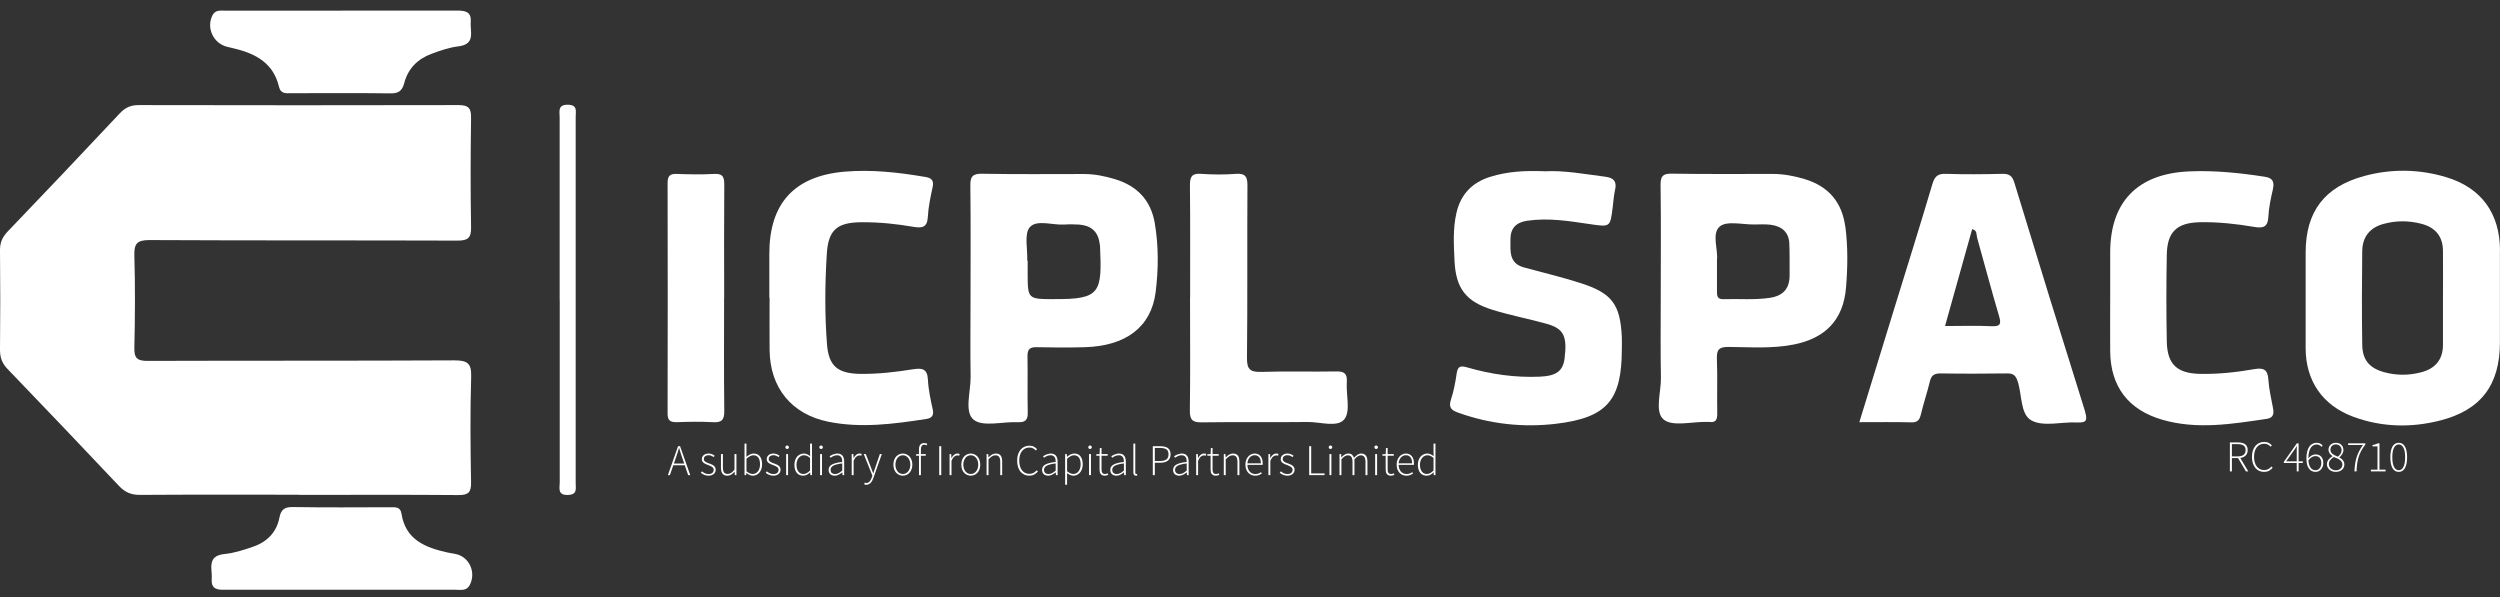 <svg width="201" height="48" viewBox="0 0 201 48" fill="none" xmlns="http://www.w3.org/2000/svg">
<rect x="0" y="0" width="201" height="48" fill="#333333" stroke="none"/>
<g clip-path="url(#clip0_3216_133)">
<path d="M24.037 39.775C19.77 39.775 15.503 39.76 11.236 39.789C10.519 39.789 10.034 39.564 9.563 39.065C6.593 35.913 3.601 32.783 0.601 29.661C0.174 29.219 0 28.756 0 28.14C0.029 25.459 0.029 22.779 0 20.098C0 19.475 0.203 19.048 0.63 18.599C3.651 15.455 6.658 12.281 9.642 9.101C10.07 8.652 10.512 8.449 11.142 8.449C19.712 8.464 28.283 8.471 36.86 8.449C37.686 8.449 37.889 8.71 37.874 9.492C37.831 12.419 37.824 15.353 37.874 18.28C37.889 19.149 37.606 19.345 36.773 19.345C28.522 19.316 20.277 19.345 12.026 19.301C11.026 19.301 10.773 19.577 10.802 20.547C10.874 23.011 10.86 25.481 10.802 27.944C10.78 28.792 11.026 29.024 11.881 29.016C20.096 28.987 28.305 29.016 36.52 28.973C37.599 28.973 37.918 29.212 37.882 30.32C37.795 33.139 37.824 35.964 37.874 38.789C37.889 39.608 37.635 39.811 36.839 39.803C32.572 39.767 28.305 39.789 24.037 39.789V39.775Z" fill="white"/>
<path d="M124.135 13.774C125.744 13.68 127.403 13.998 129.069 14.209C129.735 14.296 130.011 14.578 129.851 15.266C129.75 15.715 129.721 16.186 129.663 16.643C129.46 18.294 129.467 18.258 127.779 18.012C126.12 17.766 124.454 17.498 122.766 17.751C121.882 17.889 121.44 18.352 121.44 19.251C121.44 20.185 121.303 21.171 122.534 21.504C124.048 21.917 125.577 22.279 127.069 22.757C129.612 23.569 130.264 24.467 130.395 27.089C130.409 27.408 130.395 27.734 130.395 28.053C130.395 32.168 129.214 33.588 125.092 34.073C122.44 34.385 119.81 34.095 117.268 33.189C116.71 32.994 116.434 32.784 116.659 32.117C116.884 31.443 117.014 30.733 117.115 30.031C117.202 29.429 117.434 29.386 117.985 29.545C119.883 30.096 121.824 30.371 123.809 30.284C125.128 30.226 125.664 29.835 125.794 28.806C126.012 27.031 125.729 26.423 124.367 26.039C122.925 25.633 121.448 25.358 120.02 24.916C117.854 24.25 117.043 23.185 116.942 20.946C116.884 19.664 116.804 18.381 117.101 17.106C117.449 15.6 118.376 14.665 119.818 14.216C121.201 13.781 122.628 13.709 124.143 13.767L124.135 13.774Z" fill="white"/>
<path d="M61.854 23.938C61.854 22.757 61.854 21.576 61.854 20.403C61.854 16.367 63.846 14.158 67.889 13.803C70.076 13.614 72.25 13.861 74.416 14.23C74.88 14.31 75.097 14.498 74.988 15.02C74.814 15.824 74.641 16.635 74.597 17.447C74.554 18.273 74.148 18.352 73.481 18.244C72.105 18.005 70.714 17.86 69.316 17.867C67.324 17.874 66.599 18.454 66.476 20.395C66.324 22.815 66.302 25.249 66.49 27.676C66.628 29.429 67.338 30.023 69.135 30.06C70.569 30.081 71.996 29.915 73.409 29.69C74.097 29.581 74.561 29.618 74.604 30.516C74.641 31.327 74.822 32.146 74.996 32.943C75.097 33.414 74.901 33.617 74.489 33.682C71.866 34.087 69.236 34.443 66.592 33.906C63.636 33.305 61.897 31.161 61.876 28.125C61.861 26.734 61.876 25.336 61.876 23.945L61.854 23.938Z" fill="white"/>
<path d="M169.66 23.945C169.66 22.728 169.66 21.518 169.66 20.301C169.66 16.237 171.848 13.97 175.977 13.781C178.028 13.687 180.049 13.897 182.077 14.209C182.751 14.31 182.874 14.629 182.736 15.237C182.57 15.969 182.41 16.708 182.374 17.454C182.331 18.28 181.918 18.36 181.244 18.244C179.795 17.997 178.332 17.838 176.861 17.867C175.014 17.91 174.239 18.642 174.21 20.49C174.166 22.808 174.166 25.133 174.21 27.459C174.246 29.292 175.036 30.023 176.883 30.06C178.354 30.089 179.817 29.929 181.266 29.676C181.969 29.552 182.324 29.705 182.374 30.494C182.425 31.277 182.606 32.045 182.751 32.82C182.838 33.269 182.78 33.595 182.251 33.675C179.455 34.088 176.651 34.559 173.847 33.747C171.102 32.95 169.682 31.059 169.66 28.241C169.646 26.814 169.66 25.38 169.66 23.952V23.945Z" fill="white"/>
<path d="M95.686 23.887C95.686 20.888 95.701 17.881 95.671 14.882C95.671 14.201 95.831 13.919 96.57 13.977C97.497 14.042 98.439 14.049 99.366 13.977C100.17 13.919 100.301 14.252 100.294 14.962C100.265 19.57 100.308 24.177 100.257 28.792C100.25 29.705 100.525 29.922 101.402 29.9C103.409 29.835 105.415 29.9 107.422 29.864C108.067 29.849 108.328 30.023 108.284 30.697C108.212 31.726 108.603 33.052 108.089 33.704C107.538 34.399 106.147 33.914 105.126 33.928C102.293 33.964 99.46 33.914 96.628 33.957C95.874 33.972 95.657 33.754 95.664 33.001C95.708 29.965 95.679 26.93 95.679 23.887H95.686Z" fill="white"/>
<path d="M27.486 0.85C30.536 0.85 33.578 0.85 36.628 0.85C37.288 0.85 37.918 0.857 37.846 1.755C37.78 2.523 38.273 3.552 36.86 3.726C36.121 3.813 35.397 4.066 34.694 4.327C33.586 4.733 32.811 5.508 32.506 6.66C32.347 7.268 32.072 7.522 31.398 7.507C28.746 7.471 26.095 7.493 23.436 7.493C23.016 7.493 22.574 7.58 22.429 6.971C21.994 5.124 20.618 4.334 18.916 3.921C18.705 3.871 18.495 3.82 18.293 3.769C17.155 3.508 16.561 2.241 17.09 1.219C17.329 0.763 17.749 0.864 18.126 0.857C21.248 0.85 24.363 0.857 27.486 0.857V0.85Z" fill="white"/>
<path d="M27.392 47.417C24.349 47.417 21.306 47.417 18.264 47.417C17.64 47.417 16.952 47.49 17.025 46.555C17.083 45.758 16.59 44.686 18.061 44.541C18.829 44.469 19.596 44.215 20.335 43.962C21.458 43.578 22.233 42.81 22.465 41.622C22.588 40.999 22.849 40.752 23.53 40.767C26.146 40.81 28.761 40.789 31.369 40.782C31.767 40.782 32.188 40.731 32.275 41.281C32.6 43.404 34.202 44.027 35.998 44.425C36.208 44.469 36.418 44.498 36.628 44.541C37.73 44.759 38.302 46.019 37.766 47.041C37.505 47.533 37.041 47.417 36.628 47.417C33.55 47.417 30.471 47.417 27.392 47.417Z" fill="white"/>
<path d="M58.217 23.952C58.217 26.988 58.196 30.023 58.232 33.052C58.239 33.761 58.022 33.986 57.326 33.943C56.363 33.892 55.392 33.906 54.428 33.943C53.892 33.957 53.668 33.812 53.675 33.233C53.689 27.06 53.689 20.881 53.675 14.708C53.675 14.143 53.863 13.962 54.414 13.984C55.413 14.02 56.42 14.042 57.42 13.984C58.138 13.94 58.232 14.259 58.232 14.861C58.21 17.896 58.217 20.931 58.224 23.96L58.217 23.952Z" fill="white"/>
<path d="M44.996 24.105C44.996 19.215 44.996 14.324 44.996 9.434C44.996 8.971 44.815 8.406 45.67 8.42C46.452 8.435 46.285 8.949 46.285 9.384C46.285 19.2 46.285 29.016 46.285 38.84C46.285 39.275 46.438 39.775 45.662 39.796C44.8 39.818 45.003 39.238 45.003 38.782C44.996 33.892 45.003 29.002 45.003 24.112L44.996 24.105Z" fill="white"/>
<path d="M201 20.135C200.993 17.15 199.486 15.078 196.653 14.238C194.487 13.593 192.278 13.556 190.082 14.151C186.888 15.02 185.381 17.005 185.374 20.294C185.374 21.475 185.374 22.648 185.374 23.829C185.374 25.22 185.374 26.618 185.374 28.009C185.381 30.625 186.735 32.595 189.206 33.508C191.488 34.348 193.835 34.406 196.175 33.812C199.471 32.979 200.993 30.943 200.993 27.531C200.993 25.068 200.993 22.605 200.993 20.135H201ZM196.414 27.778C196.4 28.937 195.769 29.639 194.676 29.929C193.69 30.19 192.683 30.197 191.705 29.929C190.495 29.603 189.938 28.937 189.923 27.698C189.887 25.198 189.894 22.692 189.923 20.192C189.938 19.062 190.517 18.309 191.626 18.005C192.647 17.722 193.676 17.729 194.697 17.997C195.798 18.287 196.407 19.004 196.414 20.156C196.429 21.446 196.414 22.728 196.414 24.018C196.414 25.271 196.421 26.517 196.414 27.77V27.778Z" fill="white"/>
<path d="M167.646 33.095C165.719 26.966 163.821 20.823 161.952 14.679C161.778 14.122 161.524 13.962 160.974 13.977C159.467 14.013 157.96 14.027 156.453 13.977C155.78 13.948 155.54 14.201 155.359 14.817C154.345 18.236 153.273 21.641 152.222 25.054C151.324 27.98 150.426 30.915 149.491 33.943C150.962 33.943 152.317 33.921 153.679 33.957C154.2 33.972 154.338 33.733 154.447 33.291C154.649 32.421 154.946 31.574 155.149 30.712C155.265 30.204 155.482 30.016 156.019 30.023C157.808 30.052 159.605 30.045 161.394 30.023C161.865 30.023 162.061 30.183 162.213 30.639C162.589 31.733 162.408 33.327 163.357 33.819C164.321 34.319 165.741 33.914 166.958 33.964C167.653 33.993 167.885 33.899 167.639 33.11L167.646 33.095ZM160.112 26.227C158.909 26.169 157.699 26.213 156.381 26.213C157.127 23.554 157.844 20.989 158.561 18.425C158.989 18.512 158.887 18.867 158.96 19.113C159.547 21.2 160.097 23.293 160.713 25.372C160.901 26.003 160.88 26.264 160.112 26.227Z" fill="white"/>
<path d="M92.846 17.954C92.535 16.114 91.441 14.955 89.666 14.411C88.84 14.158 87.999 13.991 87.137 13.991C84.413 13.991 81.682 14.02 78.958 13.969C78.183 13.955 78.002 14.216 78.016 14.94C78.053 17.939 78.031 20.946 78.031 23.945C78.031 26.053 78.002 28.161 78.038 30.27C78.06 31.472 77.502 33.117 78.285 33.747C79.031 34.348 80.617 33.885 81.834 33.943C82.443 33.972 82.646 33.761 82.631 33.153C82.595 31.653 82.639 30.154 82.61 28.654C82.602 28.104 82.776 27.901 83.341 27.915C84.631 27.944 85.928 27.951 87.217 27.915C90.506 27.821 92.549 26.307 92.911 23.503C93.143 21.67 93.158 19.801 92.846 17.954ZM84.725 24.054C82.624 24.039 82.624 24.054 82.624 21.909V20.946C82.624 20.946 82.602 20.946 82.588 20.946C82.631 20.026 82.327 18.809 82.798 18.265C83.356 17.635 84.616 18.113 85.565 18.055C85.957 18.026 86.355 18.034 86.746 18.055C87.681 18.12 88.275 18.584 88.405 19.548C88.412 19.62 88.434 19.685 88.441 19.758C88.615 23.554 88.478 24.076 84.725 24.047V24.054Z" fill="white"/>
<path d="M148.361 18.236C148.108 16.273 147.021 14.984 145.108 14.404C144.282 14.158 143.442 13.991 142.58 13.984C139.856 13.984 137.132 14.006 134.415 13.962C133.727 13.955 133.503 14.129 133.51 14.846C133.553 17.845 133.524 20.845 133.524 23.837C133.524 26.017 133.495 28.191 133.539 30.364C133.561 31.523 133.01 33.117 133.763 33.733C134.481 34.319 136.016 33.899 137.197 33.921C137.27 33.921 137.342 33.914 137.415 33.921C137.951 34.001 138.074 33.74 138.067 33.247C138.038 31.784 138.096 30.32 138.038 28.857C138.009 28.118 138.204 27.886 138.979 27.893C140.725 27.908 142.486 28.046 144.224 27.698C146.767 27.191 148.202 25.713 148.419 23.134C148.557 21.504 148.578 19.852 148.368 18.222L148.361 18.236ZM143.884 22.148C143.884 23.213 143.355 23.786 142.297 23.945C141.051 24.134 139.798 24.01 138.545 24.054C138.074 24.068 138.038 23.786 138.045 23.431C138.052 22.648 138.045 21.859 138.045 20.902C138.146 20.091 137.603 18.78 138.262 18.215C138.827 17.729 140.102 18.063 141.066 18.048C141.493 18.041 141.928 18.019 142.355 18.07C143.232 18.186 143.826 18.642 143.862 19.584C143.898 20.439 143.877 21.294 143.884 22.148Z" fill="white"/>
<path d="M54.332 36.833L54.183 37.267H55.01L54.861 36.833C54.814 36.694 54.77 36.561 54.727 36.434C54.685 36.306 54.644 36.171 54.604 36.027H54.59C54.55 36.171 54.508 36.306 54.466 36.434C54.423 36.561 54.379 36.694 54.332 36.833ZM53.696 38.203L54.515 35.876H54.678L55.497 38.203H55.328L55.056 37.405H54.134L53.858 38.203H53.696ZM56.969 38.246C56.842 38.246 56.725 38.223 56.619 38.178C56.513 38.131 56.422 38.076 56.347 38.013L56.439 37.896C56.512 37.957 56.59 38.009 56.672 38.051C56.754 38.091 56.857 38.111 56.979 38.111C57.114 38.111 57.214 38.078 57.279 38.013C57.348 37.944 57.382 37.865 57.382 37.776C57.382 37.724 57.369 37.678 57.343 37.638C57.319 37.598 57.288 37.564 57.248 37.536C57.208 37.507 57.163 37.483 57.114 37.462C57.066 37.44 57.018 37.42 56.969 37.401C56.905 37.378 56.84 37.353 56.774 37.327C56.711 37.301 56.653 37.271 56.601 37.235C56.55 37.198 56.507 37.154 56.474 37.105C56.444 37.053 56.428 36.99 56.428 36.917C56.428 36.856 56.44 36.799 56.464 36.745C56.487 36.688 56.522 36.64 56.569 36.6C56.617 36.557 56.673 36.524 56.739 36.501C56.807 36.477 56.886 36.465 56.976 36.465C57.065 36.465 57.152 36.482 57.237 36.515C57.324 36.548 57.398 36.59 57.46 36.642L57.375 36.752C57.318 36.709 57.258 36.674 57.195 36.646C57.131 36.615 57.056 36.6 56.969 36.6C56.903 36.6 56.846 36.609 56.799 36.628C56.752 36.644 56.712 36.667 56.679 36.695C56.648 36.723 56.625 36.756 56.608 36.794C56.594 36.832 56.587 36.869 56.587 36.907C56.587 36.956 56.598 36.999 56.619 37.034C56.642 37.067 56.673 37.096 56.711 37.122C56.748 37.148 56.791 37.172 56.838 37.193C56.887 37.212 56.937 37.231 56.986 37.25C57.052 37.276 57.118 37.301 57.184 37.327C57.25 37.353 57.309 37.385 57.361 37.423C57.415 37.46 57.458 37.507 57.491 37.564C57.524 37.618 57.541 37.686 57.541 37.769C57.541 37.832 57.528 37.894 57.502 37.953C57.478 38.009 57.442 38.06 57.392 38.104C57.343 38.147 57.283 38.181 57.212 38.207C57.142 38.233 57.06 38.246 56.969 38.246ZM58.478 38.246C58.301 38.246 58.172 38.193 58.089 38.087C58.007 37.981 57.966 37.817 57.966 37.596V36.508H58.121V37.575C58.121 37.756 58.151 37.89 58.209 37.977C58.271 38.062 58.37 38.104 58.506 38.104C58.607 38.104 58.699 38.077 58.782 38.023C58.864 37.967 58.955 37.878 59.054 37.758V36.508H59.209V38.203H59.078L59.061 37.921H59.054C58.971 38.02 58.884 38.099 58.792 38.157C58.7 38.216 58.596 38.246 58.478 38.246ZM60.524 38.246C60.442 38.246 60.356 38.227 60.266 38.189C60.179 38.149 60.096 38.096 60.015 38.03H60.008L59.991 38.203H59.86V35.664H60.015V36.398L60.008 36.73C60.096 36.657 60.188 36.595 60.287 36.543C60.386 36.491 60.489 36.465 60.595 36.465C60.821 36.465 60.99 36.544 61.103 36.702C61.216 36.858 61.273 37.067 61.273 37.331C61.273 37.474 61.253 37.603 61.213 37.716C61.173 37.829 61.117 37.925 61.047 38.005C60.978 38.083 60.898 38.143 60.807 38.186C60.717 38.226 60.623 38.246 60.524 38.246ZM60.517 38.108C60.602 38.108 60.681 38.089 60.754 38.051C60.827 38.014 60.889 37.961 60.941 37.892C60.993 37.824 61.033 37.743 61.061 37.649C61.092 37.552 61.107 37.446 61.107 37.331C61.107 37.227 61.096 37.131 61.075 37.041C61.056 36.952 61.026 36.875 60.983 36.812C60.941 36.746 60.886 36.695 60.817 36.66C60.749 36.622 60.666 36.603 60.57 36.603C60.485 36.603 60.397 36.628 60.305 36.677C60.213 36.724 60.117 36.793 60.015 36.882V37.889C60.11 37.969 60.2 38.026 60.287 38.058C60.374 38.091 60.451 38.108 60.517 38.108ZM62.184 38.246C62.057 38.246 61.94 38.223 61.834 38.178C61.728 38.131 61.638 38.076 61.562 38.013L61.654 37.896C61.727 37.957 61.805 38.009 61.887 38.051C61.97 38.091 62.072 38.111 62.195 38.111C62.329 38.111 62.429 38.078 62.495 38.013C62.563 37.944 62.597 37.865 62.597 37.776C62.597 37.724 62.584 37.678 62.559 37.638C62.535 37.598 62.503 37.564 62.463 37.536C62.423 37.507 62.378 37.483 62.329 37.462C62.282 37.44 62.234 37.42 62.184 37.401C62.12 37.378 62.056 37.353 61.99 37.327C61.926 37.301 61.869 37.271 61.817 37.235C61.765 37.198 61.723 37.154 61.69 37.105C61.659 37.053 61.644 36.99 61.644 36.917C61.644 36.856 61.656 36.799 61.679 36.745C61.703 36.688 61.738 36.64 61.785 36.6C61.832 36.557 61.889 36.524 61.955 36.501C62.023 36.477 62.102 36.465 62.191 36.465C62.281 36.465 62.368 36.482 62.453 36.515C62.54 36.548 62.614 36.59 62.675 36.642L62.59 36.752C62.534 36.709 62.474 36.674 62.41 36.646C62.347 36.615 62.271 36.6 62.184 36.6C62.118 36.6 62.062 36.609 62.015 36.628C61.968 36.644 61.927 36.667 61.895 36.695C61.864 36.723 61.84 36.756 61.824 36.794C61.81 36.832 61.803 36.869 61.803 36.907C61.803 36.956 61.813 36.999 61.834 37.034C61.858 37.067 61.889 37.096 61.926 37.122C61.964 37.148 62.006 37.172 62.053 37.193C62.103 37.212 62.152 37.231 62.202 37.25C62.268 37.276 62.334 37.301 62.4 37.327C62.465 37.353 62.524 37.385 62.576 37.423C62.63 37.46 62.674 37.507 62.707 37.564C62.74 37.618 62.756 37.686 62.756 37.769C62.756 37.832 62.743 37.894 62.718 37.953C62.694 38.009 62.657 38.06 62.608 38.104C62.559 38.147 62.498 38.181 62.428 38.207C62.357 38.233 62.276 38.246 62.184 38.246ZM63.206 38.203V36.508H63.361V38.203H63.206ZM63.287 36.098C63.247 36.098 63.213 36.085 63.185 36.059C63.159 36.033 63.146 36 63.146 35.96C63.146 35.916 63.159 35.881 63.185 35.858C63.213 35.832 63.247 35.819 63.287 35.819C63.327 35.819 63.36 35.832 63.386 35.858C63.414 35.881 63.428 35.916 63.428 35.96C63.428 36 63.414 36.033 63.386 36.059C63.36 36.085 63.327 36.098 63.287 36.098ZM64.575 38.246C64.36 38.246 64.19 38.17 64.062 38.02C63.935 37.867 63.872 37.646 63.872 37.359C63.872 37.222 63.892 37.099 63.932 36.988C63.972 36.877 64.026 36.783 64.094 36.706C64.165 36.628 64.245 36.569 64.335 36.529C64.426 36.487 64.523 36.465 64.624 36.465C64.728 36.465 64.817 36.484 64.892 36.522C64.97 36.557 65.052 36.608 65.136 36.674L65.129 36.363V35.664H65.285V38.203H65.15L65.136 37.984H65.126C65.057 38.053 64.976 38.114 64.882 38.168C64.79 38.22 64.688 38.246 64.575 38.246ZM64.596 38.108C64.69 38.108 64.779 38.084 64.864 38.037C64.951 37.988 65.04 37.918 65.129 37.829V36.822C65.04 36.742 64.955 36.686 64.875 36.653C64.797 36.62 64.717 36.603 64.635 36.603C64.55 36.603 64.471 36.623 64.398 36.663C64.325 36.701 64.261 36.754 64.207 36.822C64.156 36.888 64.114 36.968 64.084 37.062C64.053 37.154 64.038 37.253 64.038 37.359C64.038 37.472 64.049 37.575 64.073 37.666C64.099 37.758 64.135 37.837 64.183 37.903C64.23 37.967 64.287 38.017 64.356 38.055C64.426 38.09 64.506 38.108 64.596 38.108ZM65.934 38.203V36.508H66.09V38.203H65.934ZM66.016 36.098C65.975 36.098 65.941 36.085 65.913 36.059C65.887 36.033 65.874 36 65.874 35.96C65.874 35.916 65.887 35.881 65.913 35.858C65.941 35.832 65.975 35.819 66.016 35.819C66.056 35.819 66.089 35.832 66.115 35.858C66.143 35.881 66.157 35.916 66.157 35.96C66.157 36 66.143 36.033 66.115 36.059C66.089 36.085 66.056 36.098 66.016 36.098ZM67.112 38.246C67.044 38.246 66.981 38.236 66.922 38.217C66.863 38.199 66.811 38.17 66.766 38.133C66.722 38.095 66.686 38.047 66.66 37.988C66.634 37.929 66.621 37.859 66.621 37.779C66.621 37.591 66.709 37.449 66.883 37.352C67.059 37.253 67.337 37.182 67.716 37.14C67.716 37.077 67.712 37.013 67.702 36.949C67.693 36.883 67.673 36.826 67.642 36.776C67.612 36.724 67.57 36.683 67.519 36.653C67.467 36.62 67.398 36.603 67.314 36.603C67.201 36.603 67.097 36.626 67.003 36.67C66.909 36.715 66.832 36.759 66.773 36.801L66.703 36.684C66.733 36.663 66.77 36.64 66.812 36.614C66.857 36.588 66.906 36.564 66.96 36.543C67.015 36.522 67.073 36.504 67.137 36.49C67.201 36.474 67.267 36.465 67.335 36.465C67.434 36.465 67.517 36.483 67.586 36.518C67.654 36.551 67.709 36.597 67.752 36.656C67.794 36.715 67.825 36.785 67.844 36.865C67.862 36.942 67.872 37.027 67.872 37.119V38.203H67.738L67.723 37.984H67.713C67.626 38.053 67.531 38.114 67.43 38.168C67.331 38.22 67.225 38.246 67.112 38.246ZM67.141 38.111C67.24 38.111 67.334 38.088 67.423 38.041C67.513 37.994 67.61 37.925 67.716 37.836V37.26C67.542 37.281 67.395 37.307 67.275 37.338C67.155 37.368 67.058 37.405 66.985 37.447C66.912 37.49 66.859 37.538 66.826 37.592C66.796 37.646 66.78 37.706 66.78 37.772C66.78 37.834 66.79 37.885 66.809 37.928C66.827 37.97 66.853 38.005 66.886 38.034C66.919 38.06 66.957 38.08 66.999 38.094C67.044 38.105 67.091 38.111 67.141 38.111ZM68.477 38.203V36.508H68.611L68.625 36.822H68.635C68.692 36.716 68.76 36.63 68.84 36.564C68.923 36.498 69.015 36.465 69.116 36.465C69.149 36.465 69.178 36.468 69.204 36.472C69.23 36.477 69.257 36.487 69.285 36.501L69.25 36.642C69.222 36.63 69.197 36.623 69.176 36.621C69.155 36.616 69.128 36.614 69.095 36.614C69.019 36.614 68.939 36.647 68.855 36.713C68.772 36.776 68.698 36.888 68.632 37.048V38.203H68.477ZM69.658 38.977C69.594 38.977 69.537 38.965 69.485 38.941L69.52 38.804C69.539 38.811 69.56 38.817 69.584 38.821C69.608 38.828 69.632 38.832 69.658 38.832C69.764 38.832 69.852 38.79 69.923 38.705C69.994 38.62 70.05 38.513 70.093 38.383L70.138 38.235L69.443 36.508H69.612L70.022 37.575C70.048 37.645 70.076 37.723 70.107 37.808C70.14 37.892 70.173 37.972 70.206 38.048H70.22C70.246 37.972 70.272 37.892 70.297 37.808C70.326 37.723 70.352 37.645 70.375 37.575L70.739 36.508H70.898L70.227 38.415C70.203 38.486 70.174 38.555 70.138 38.624C70.106 38.692 70.066 38.752 70.018 38.804C69.974 38.855 69.921 38.897 69.859 38.927C69.801 38.96 69.734 38.977 69.658 38.977ZM72.589 38.246C72.488 38.246 72.391 38.226 72.299 38.186C72.207 38.146 72.126 38.088 72.055 38.013C71.987 37.937 71.932 37.845 71.889 37.737C71.85 37.626 71.829 37.5 71.829 37.359C71.829 37.218 71.85 37.092 71.889 36.981C71.932 36.868 71.987 36.774 72.055 36.699C72.126 36.623 72.207 36.566 72.299 36.526C72.391 36.485 72.488 36.465 72.589 36.465C72.69 36.465 72.787 36.485 72.879 36.526C72.973 36.566 73.054 36.623 73.122 36.699C73.193 36.774 73.248 36.868 73.288 36.981C73.331 37.092 73.352 37.218 73.352 37.359C73.352 37.5 73.331 37.626 73.288 37.737C73.248 37.845 73.193 37.937 73.122 38.013C73.054 38.088 72.973 38.146 72.879 38.186C72.787 38.226 72.69 38.246 72.589 38.246ZM72.589 38.108C72.674 38.108 72.752 38.09 72.826 38.055C72.901 38.017 72.965 37.965 73.016 37.9C73.07 37.834 73.113 37.755 73.143 37.663C73.174 37.571 73.189 37.47 73.189 37.359C73.189 37.246 73.174 37.144 73.143 37.052C73.113 36.96 73.07 36.881 73.016 36.815C72.965 36.747 72.901 36.695 72.826 36.66C72.752 36.622 72.674 36.603 72.589 36.603C72.504 36.603 72.425 36.622 72.352 36.66C72.279 36.695 72.216 36.747 72.162 36.815C72.11 36.881 72.069 36.96 72.038 37.052C72.007 37.144 71.992 37.246 71.992 37.359C71.992 37.47 72.007 37.571 72.038 37.663C72.069 37.755 72.11 37.834 72.162 37.9C72.216 37.965 72.279 38.017 72.352 38.055C72.425 38.09 72.504 38.108 72.589 38.108ZM73.886 38.203V36.642H73.653V36.522L73.886 36.508V36.13C73.886 35.96 73.922 35.833 73.995 35.748C74.068 35.664 74.172 35.621 74.306 35.621C74.388 35.621 74.471 35.64 74.553 35.678L74.511 35.805C74.476 35.786 74.44 35.773 74.405 35.766C74.372 35.759 74.339 35.755 74.306 35.755C74.217 35.755 74.15 35.788 74.105 35.854C74.062 35.92 74.041 36.016 74.041 36.141V36.508H74.433V36.642H74.041V38.203H73.886ZM75.514 38.203V35.876H75.676V38.203H75.514ZM76.345 38.203V36.508H76.479L76.493 36.822H76.504C76.56 36.716 76.628 36.63 76.708 36.564C76.791 36.498 76.883 36.465 76.984 36.465C77.017 36.465 77.046 36.468 77.072 36.472C77.098 36.477 77.125 36.487 77.153 36.501L77.118 36.642C77.09 36.63 77.065 36.623 77.044 36.621C77.023 36.616 76.996 36.614 76.963 36.614C76.887 36.614 76.807 36.647 76.722 36.713C76.64 36.776 76.566 36.888 76.5 37.048V38.203H76.345ZM78.049 38.246C77.948 38.246 77.852 38.226 77.76 38.186C77.668 38.146 77.587 38.088 77.516 38.013C77.448 37.937 77.392 37.845 77.35 37.737C77.31 37.626 77.29 37.5 77.29 37.359C77.29 37.218 77.31 37.092 77.35 36.981C77.392 36.868 77.448 36.774 77.516 36.699C77.587 36.623 77.668 36.566 77.76 36.526C77.852 36.485 77.948 36.465 78.049 36.465C78.15 36.465 78.247 36.485 78.339 36.526C78.433 36.566 78.514 36.623 78.583 36.699C78.653 36.774 78.709 36.868 78.749 36.981C78.791 37.092 78.812 37.218 78.812 37.359C78.812 37.5 78.791 37.626 78.749 37.737C78.709 37.845 78.653 37.937 78.583 38.013C78.514 38.088 78.433 38.146 78.339 38.186C78.247 38.226 78.15 38.246 78.049 38.246ZM78.049 38.108C78.134 38.108 78.213 38.09 78.286 38.055C78.361 38.017 78.425 37.965 78.477 37.9C78.531 37.834 78.573 37.755 78.604 37.663C78.634 37.571 78.65 37.47 78.65 37.359C78.65 37.246 78.634 37.144 78.604 37.052C78.573 36.96 78.531 36.881 78.477 36.815C78.425 36.747 78.361 36.695 78.286 36.66C78.213 36.622 78.134 36.603 78.049 36.603C77.965 36.603 77.886 36.622 77.813 36.66C77.74 36.695 77.676 36.747 77.622 36.815C77.57 36.881 77.529 36.96 77.498 37.052C77.468 37.144 77.452 37.246 77.452 37.359C77.452 37.47 77.468 37.571 77.498 37.663C77.529 37.755 77.57 37.834 77.622 37.9C77.676 37.965 77.74 38.017 77.813 38.055C77.886 38.09 77.965 38.108 78.049 38.108ZM79.321 38.203V36.508H79.456L79.47 36.769H79.48C79.567 36.682 79.657 36.61 79.749 36.554C79.841 36.495 79.945 36.465 80.063 36.465C80.24 36.465 80.369 36.518 80.452 36.624C80.534 36.73 80.575 36.894 80.575 37.115V38.203H80.42V37.136C80.42 36.955 80.389 36.822 80.328 36.737C80.269 36.65 80.17 36.607 80.031 36.607C79.93 36.607 79.838 36.634 79.756 36.688C79.673 36.74 79.58 36.819 79.477 36.925V38.203H79.321ZM82.753 38.246C82.609 38.246 82.477 38.217 82.357 38.161C82.237 38.104 82.133 38.024 82.046 37.921C81.961 37.815 81.895 37.688 81.848 37.539C81.801 37.389 81.778 37.22 81.778 37.034C81.778 36.85 81.801 36.684 81.848 36.536C81.898 36.388 81.966 36.262 82.053 36.158C82.14 36.052 82.244 35.972 82.364 35.918C82.487 35.861 82.622 35.833 82.77 35.833C82.907 35.833 83.027 35.861 83.131 35.918C83.234 35.974 83.317 36.039 83.378 36.112L83.282 36.222C83.219 36.149 83.145 36.091 83.06 36.049C82.975 36.004 82.88 35.981 82.774 35.981C82.647 35.981 82.531 36.006 82.428 36.056C82.326 36.105 82.239 36.176 82.166 36.268C82.096 36.357 82.041 36.467 82.004 36.596C81.966 36.726 81.947 36.872 81.947 37.034C81.947 37.197 81.966 37.344 82.004 37.476C82.041 37.605 82.096 37.716 82.166 37.808C82.237 37.9 82.322 37.971 82.421 38.023C82.522 38.073 82.635 38.097 82.76 38.097C82.88 38.097 82.987 38.074 83.081 38.027C83.175 37.977 83.265 37.905 83.35 37.811L83.445 37.914C83.355 38.017 83.255 38.099 83.145 38.157C83.034 38.216 82.903 38.246 82.753 38.246ZM84.273 38.246C84.205 38.246 84.141 38.236 84.082 38.217C84.023 38.199 83.972 38.17 83.927 38.133C83.882 38.095 83.847 38.047 83.821 37.988C83.795 37.929 83.782 37.859 83.782 37.779C83.782 37.591 83.869 37.449 84.043 37.352C84.22 37.253 84.498 37.182 84.877 37.14C84.877 37.077 84.872 37.013 84.863 36.949C84.853 36.883 84.834 36.826 84.803 36.776C84.772 36.724 84.731 36.683 84.679 36.653C84.627 36.62 84.559 36.603 84.474 36.603C84.361 36.603 84.258 36.626 84.164 36.67C84.069 36.715 83.993 36.759 83.934 36.801L83.863 36.684C83.894 36.663 83.93 36.64 83.973 36.614C84.018 36.588 84.067 36.564 84.121 36.543C84.175 36.522 84.234 36.504 84.298 36.49C84.361 36.474 84.427 36.465 84.496 36.465C84.594 36.465 84.678 36.483 84.746 36.518C84.815 36.551 84.87 36.597 84.912 36.656C84.955 36.715 84.985 36.785 85.004 36.865C85.023 36.942 85.032 37.027 85.032 37.119V38.203H84.898L84.884 37.984H84.874C84.786 38.053 84.692 38.114 84.591 38.168C84.492 38.22 84.386 38.246 84.273 38.246ZM84.301 38.111C84.4 38.111 84.494 38.088 84.584 38.041C84.673 37.994 84.771 37.925 84.877 37.836V37.26C84.703 37.281 84.556 37.307 84.436 37.338C84.315 37.368 84.219 37.405 84.146 37.447C84.073 37.49 84.02 37.538 83.987 37.592C83.956 37.646 83.941 37.706 83.941 37.772C83.941 37.834 83.95 37.885 83.969 37.928C83.988 37.97 84.014 38.005 84.047 38.034C84.08 38.06 84.118 38.08 84.16 38.094C84.205 38.105 84.252 38.111 84.301 38.111ZM85.637 38.97V36.508H85.771L85.786 36.72H85.796C85.879 36.654 85.968 36.595 86.065 36.543C86.163 36.491 86.266 36.465 86.372 36.465C86.598 36.465 86.767 36.544 86.88 36.702C86.994 36.858 87.05 37.067 87.05 37.331C87.05 37.474 87.03 37.603 86.99 37.716C86.95 37.829 86.895 37.925 86.824 38.005C86.756 38.083 86.676 38.143 86.584 38.186C86.494 38.226 86.4 38.246 86.301 38.246C86.221 38.246 86.139 38.228 86.054 38.193C85.969 38.155 85.882 38.103 85.793 38.037V38.97H85.637ZM86.294 38.108C86.379 38.108 86.458 38.089 86.531 38.051C86.604 38.014 86.666 37.961 86.718 37.892C86.77 37.824 86.81 37.743 86.838 37.649C86.869 37.552 86.884 37.446 86.884 37.331C86.884 37.227 86.874 37.131 86.852 37.041C86.833 36.952 86.803 36.875 86.76 36.812C86.718 36.746 86.663 36.695 86.594 36.66C86.526 36.622 86.444 36.603 86.347 36.603C86.262 36.603 86.174 36.628 86.082 36.677C85.993 36.724 85.896 36.793 85.793 36.882V37.889C85.891 37.969 85.983 38.026 86.068 38.058C86.153 38.091 86.228 38.108 86.294 38.108ZM87.558 38.203V36.508H87.714V38.203H87.558ZM87.64 36.098C87.6 36.098 87.566 36.085 87.537 36.059C87.511 36.033 87.499 36 87.499 35.96C87.499 35.916 87.511 35.881 87.537 35.858C87.566 35.832 87.6 35.819 87.64 35.819C87.68 35.819 87.713 35.832 87.739 35.858C87.767 35.881 87.781 35.916 87.781 35.96C87.781 36 87.767 36.033 87.739 36.059C87.713 36.085 87.68 36.098 87.64 36.098ZM88.828 38.246C88.746 38.246 88.678 38.233 88.624 38.207C88.569 38.183 88.526 38.149 88.493 38.104C88.46 38.06 88.436 38.005 88.422 37.942C88.41 37.878 88.404 37.809 88.404 37.733V36.642H88.14V36.522L88.408 36.508L88.429 36.017H88.564V36.508H89.055V36.642H88.564V37.748C88.564 37.802 88.567 37.851 88.574 37.896C88.584 37.938 88.599 37.976 88.62 38.009C88.641 38.04 88.669 38.064 88.705 38.083C88.742 38.1 88.791 38.108 88.85 38.108C88.883 38.108 88.918 38.103 88.956 38.094C88.996 38.082 89.031 38.069 89.061 38.055L89.104 38.182C89.055 38.201 89.005 38.216 88.956 38.228C88.906 38.24 88.864 38.246 88.828 38.246ZM89.758 38.246C89.689 38.246 89.626 38.236 89.567 38.217C89.508 38.199 89.456 38.17 89.411 38.133C89.367 38.095 89.331 38.047 89.305 37.988C89.28 37.929 89.267 37.859 89.267 37.779C89.267 37.591 89.354 37.449 89.528 37.352C89.705 37.253 89.983 37.182 90.362 37.14C90.362 37.077 90.357 37.013 90.347 36.949C90.338 36.883 90.318 36.826 90.287 36.776C90.257 36.724 90.216 36.683 90.164 36.653C90.112 36.62 90.044 36.603 89.959 36.603C89.846 36.603 89.742 36.626 89.648 36.67C89.554 36.715 89.477 36.759 89.418 36.801L89.348 36.684C89.379 36.663 89.415 36.64 89.457 36.614C89.502 36.588 89.552 36.564 89.606 36.543C89.66 36.522 89.719 36.504 89.782 36.49C89.846 36.474 89.912 36.465 89.98 36.465C90.079 36.465 90.163 36.483 90.231 36.518C90.299 36.551 90.355 36.597 90.397 36.656C90.439 36.715 90.47 36.785 90.489 36.865C90.508 36.942 90.517 37.027 90.517 37.119V38.203H90.383L90.369 37.984H90.358C90.271 38.053 90.177 38.114 90.076 38.168C89.977 38.22 89.871 38.246 89.758 38.246ZM89.786 38.111C89.885 38.111 89.979 38.088 90.068 38.041C90.158 37.994 90.256 37.925 90.362 37.836V37.26C90.187 37.281 90.04 37.307 89.92 37.338C89.8 37.368 89.703 37.405 89.63 37.447C89.557 37.49 89.504 37.538 89.472 37.592C89.441 37.646 89.425 37.706 89.425 37.772C89.425 37.834 89.435 37.885 89.454 37.928C89.473 37.97 89.499 38.005 89.531 38.034C89.564 38.06 89.602 38.08 89.644 38.094C89.689 38.105 89.736 38.111 89.786 38.111ZM91.33 38.246C91.191 38.246 91.122 38.156 91.122 37.977V35.664H91.277V37.998C91.277 38.036 91.284 38.064 91.298 38.083C91.312 38.1 91.33 38.108 91.351 38.108C91.358 38.108 91.365 38.108 91.373 38.108C91.382 38.108 91.396 38.105 91.415 38.101L91.443 38.228C91.427 38.233 91.41 38.236 91.394 38.239C91.377 38.243 91.356 38.246 91.33 38.246ZM92.685 38.203V35.876H93.271C93.403 35.876 93.521 35.887 93.624 35.911C93.73 35.932 93.819 35.969 93.889 36.02C93.962 36.072 94.017 36.139 94.055 36.222C94.095 36.304 94.115 36.405 94.115 36.526C94.115 36.754 94.042 36.925 93.896 37.038C93.75 37.148 93.547 37.204 93.285 37.204H92.847V38.203H92.685ZM92.847 37.066H93.246C93.484 37.066 93.661 37.023 93.776 36.939C93.891 36.854 93.949 36.716 93.949 36.526C93.949 36.33 93.889 36.196 93.769 36.123C93.651 36.05 93.472 36.013 93.232 36.013H92.847V37.066ZM94.808 38.246C94.739 38.246 94.676 38.236 94.617 38.217C94.558 38.199 94.506 38.17 94.461 38.133C94.417 38.095 94.381 38.047 94.355 37.988C94.329 37.929 94.317 37.859 94.317 37.779C94.317 37.591 94.404 37.449 94.578 37.352C94.754 37.253 95.032 37.182 95.412 37.14C95.412 37.077 95.407 37.013 95.397 36.949C95.388 36.883 95.368 36.826 95.337 36.776C95.307 36.724 95.266 36.683 95.214 36.653C95.162 36.62 95.094 36.603 95.009 36.603C94.896 36.603 94.792 36.626 94.698 36.67C94.604 36.715 94.527 36.759 94.468 36.801L94.398 36.684C94.428 36.663 94.465 36.64 94.507 36.614C94.552 36.588 94.601 36.564 94.656 36.543C94.71 36.522 94.769 36.504 94.832 36.49C94.896 36.474 94.962 36.465 95.03 36.465C95.129 36.465 95.213 36.483 95.281 36.518C95.349 36.551 95.404 36.597 95.447 36.656C95.489 36.715 95.52 36.785 95.539 36.865C95.558 36.942 95.567 37.027 95.567 37.119V38.203H95.433L95.418 37.984H95.408C95.321 38.053 95.227 38.114 95.125 38.168C95.026 38.22 94.921 38.246 94.808 38.246ZM94.836 38.111C94.935 38.111 95.029 38.088 95.118 38.041C95.208 37.994 95.305 37.925 95.412 37.836V37.26C95.237 37.281 95.09 37.307 94.97 37.338C94.85 37.368 94.753 37.405 94.68 37.447C94.607 37.49 94.554 37.538 94.521 37.592C94.491 37.646 94.475 37.706 94.475 37.772C94.475 37.834 94.485 37.885 94.504 37.928C94.522 37.97 94.548 38.005 94.581 38.034C94.614 38.06 94.652 38.08 94.694 38.094C94.739 38.105 94.786 38.111 94.836 38.111ZM96.172 38.203V36.508H96.306L96.32 36.822H96.331C96.387 36.716 96.455 36.63 96.535 36.564C96.618 36.498 96.71 36.465 96.811 36.465C96.844 36.465 96.873 36.468 96.899 36.472C96.925 36.477 96.952 36.487 96.981 36.501L96.945 36.642C96.917 36.63 96.892 36.623 96.871 36.621C96.85 36.616 96.823 36.614 96.79 36.614C96.714 36.614 96.634 36.647 96.55 36.713C96.467 36.776 96.393 36.888 96.327 37.048V38.203H96.172ZM97.755 38.246C97.673 38.246 97.605 38.233 97.55 38.207C97.496 38.183 97.453 38.149 97.42 38.104C97.387 38.06 97.363 38.005 97.349 37.942C97.337 37.878 97.332 37.809 97.332 37.733V36.642H97.067V36.522L97.335 36.508L97.356 36.017H97.49V36.508H97.981V36.642H97.49V37.748C97.49 37.802 97.494 37.851 97.501 37.896C97.51 37.938 97.526 37.976 97.547 38.009C97.568 38.04 97.596 38.064 97.632 38.083C97.669 38.1 97.718 38.108 97.777 38.108C97.81 38.108 97.845 38.103 97.883 38.094C97.923 38.082 97.958 38.069 97.989 38.055L98.031 38.182C97.981 38.201 97.932 38.216 97.883 38.228C97.833 38.24 97.791 38.246 97.755 38.246ZM98.393 38.203V36.508H98.527L98.541 36.769H98.552C98.639 36.682 98.729 36.61 98.82 36.554C98.912 36.495 99.017 36.465 99.135 36.465C99.311 36.465 99.441 36.518 99.523 36.624C99.606 36.73 99.647 36.894 99.647 37.115V38.203H99.492V37.136C99.492 36.955 99.461 36.822 99.4 36.737C99.341 36.65 99.242 36.607 99.103 36.607C99.002 36.607 98.91 36.634 98.828 36.688C98.745 36.74 98.652 36.819 98.548 36.925V38.203H98.393ZM100.916 38.246C100.807 38.246 100.705 38.226 100.609 38.186C100.514 38.146 100.432 38.088 100.361 38.013C100.291 37.935 100.234 37.842 100.192 37.733C100.152 37.623 100.132 37.498 100.132 37.359C100.132 37.22 100.152 37.095 100.192 36.985C100.234 36.874 100.289 36.781 100.358 36.706C100.428 36.628 100.507 36.569 100.594 36.529C100.684 36.487 100.776 36.465 100.87 36.465C101.072 36.465 101.231 36.534 101.347 36.67C101.462 36.807 101.52 37 101.52 37.25C101.52 37.271 101.52 37.292 101.52 37.313C101.52 37.334 101.517 37.355 101.513 37.377H100.291C100.293 37.483 100.309 37.582 100.34 37.673C100.371 37.763 100.413 37.841 100.467 37.907C100.524 37.97 100.591 38.021 100.669 38.058C100.746 38.094 100.833 38.111 100.93 38.111C101.022 38.111 101.104 38.099 101.177 38.073C101.253 38.044 101.322 38.007 101.386 37.959L101.449 38.08C101.381 38.12 101.306 38.157 101.223 38.193C101.143 38.228 101.041 38.246 100.916 38.246ZM100.291 37.25H101.371C101.371 37.031 101.327 36.868 101.237 36.762C101.148 36.654 101.026 36.6 100.873 36.6C100.8 36.6 100.731 36.615 100.665 36.646C100.599 36.674 100.539 36.716 100.485 36.773C100.433 36.829 100.39 36.898 100.354 36.978C100.321 37.058 100.3 37.148 100.291 37.25ZM101.98 38.203V36.508H102.115L102.129 36.822H102.139C102.196 36.716 102.264 36.63 102.344 36.564C102.427 36.498 102.518 36.465 102.62 36.465C102.653 36.465 102.682 36.468 102.708 36.472C102.734 36.477 102.761 36.487 102.789 36.501L102.754 36.642C102.726 36.63 102.701 36.623 102.68 36.621C102.659 36.616 102.631 36.614 102.599 36.614C102.523 36.614 102.443 36.647 102.358 36.713C102.276 36.776 102.202 36.888 102.136 37.048V38.203H101.98ZM103.511 38.246C103.384 38.246 103.267 38.223 103.161 38.178C103.056 38.131 102.965 38.076 102.89 38.013L102.981 37.896C103.054 37.957 103.132 38.009 103.214 38.051C103.297 38.091 103.399 38.111 103.522 38.111C103.656 38.111 103.756 38.078 103.822 38.013C103.89 37.944 103.924 37.865 103.924 37.776C103.924 37.724 103.911 37.678 103.886 37.638C103.862 37.598 103.83 37.564 103.79 37.536C103.75 37.507 103.705 37.483 103.656 37.462C103.609 37.44 103.561 37.42 103.511 37.401C103.448 37.378 103.383 37.353 103.317 37.327C103.253 37.301 103.196 37.271 103.144 37.235C103.092 37.198 103.05 37.154 103.017 37.105C102.986 37.053 102.971 36.99 102.971 36.917C102.971 36.856 102.983 36.799 103.006 36.745C103.03 36.688 103.065 36.64 103.112 36.6C103.159 36.557 103.216 36.524 103.282 36.501C103.35 36.477 103.429 36.465 103.518 36.465C103.608 36.465 103.695 36.482 103.78 36.515C103.867 36.548 103.941 36.59 104.002 36.642L103.917 36.752C103.861 36.709 103.801 36.674 103.737 36.646C103.674 36.615 103.598 36.6 103.511 36.6C103.445 36.6 103.389 36.609 103.342 36.628C103.295 36.644 103.255 36.667 103.222 36.695C103.191 36.723 103.167 36.756 103.151 36.794C103.137 36.832 103.13 36.869 103.13 36.907C103.13 36.956 103.14 36.999 103.161 37.034C103.185 37.067 103.216 37.096 103.253 37.122C103.291 37.148 103.333 37.172 103.38 37.193C103.43 37.212 103.479 37.231 103.529 37.25C103.595 37.276 103.661 37.301 103.727 37.327C103.793 37.353 103.851 37.385 103.903 37.423C103.957 37.46 104.001 37.507 104.034 37.564C104.067 37.618 104.083 37.686 104.083 37.769C104.083 37.832 104.07 37.894 104.045 37.953C104.021 38.009 103.984 38.06 103.935 38.104C103.886 38.147 103.826 38.181 103.755 38.207C103.684 38.233 103.603 38.246 103.511 38.246ZM105.258 38.203V35.876H105.42V38.062H106.494V38.203H105.258ZM106.889 38.203V36.508H107.044V38.203H106.889ZM106.97 36.098C106.93 36.098 106.896 36.085 106.868 36.059C106.842 36.033 106.829 36 106.829 35.96C106.829 35.916 106.842 35.881 106.868 35.858C106.896 35.832 106.93 35.819 106.97 35.819C107.01 35.819 107.043 35.832 107.069 35.858C107.097 35.881 107.111 35.916 107.111 35.96C107.111 36 107.097 36.033 107.069 36.059C107.043 36.085 107.01 36.098 106.97 36.098ZM107.696 38.203V36.508H107.83L107.844 36.769H107.855C107.93 36.682 108.014 36.61 108.106 36.554C108.2 36.495 108.294 36.465 108.388 36.465C108.525 36.465 108.63 36.497 108.703 36.561C108.776 36.622 108.827 36.706 108.858 36.812C108.957 36.706 109.052 36.622 109.144 36.561C109.238 36.497 109.335 36.465 109.434 36.465C109.773 36.465 109.942 36.682 109.942 37.115V38.203H109.784V37.136C109.784 36.955 109.753 36.822 109.692 36.737C109.63 36.65 109.535 36.607 109.406 36.607C109.253 36.607 109.083 36.713 108.897 36.925V38.203H108.742V37.136C108.742 36.955 108.711 36.822 108.65 36.737C108.588 36.65 108.492 36.607 108.36 36.607C108.207 36.607 108.037 36.713 107.851 36.925V38.203H107.696ZM110.562 38.203V36.508H110.718V38.203H110.562ZM110.644 36.098C110.604 36.098 110.57 36.085 110.541 36.059C110.515 36.033 110.502 36 110.502 35.96C110.502 35.916 110.515 35.881 110.541 35.858C110.57 35.832 110.604 35.819 110.644 35.819C110.684 35.819 110.717 35.832 110.743 35.858C110.771 35.881 110.785 35.916 110.785 35.96C110.785 36 110.771 36.033 110.743 36.059C110.717 36.085 110.684 36.098 110.644 36.098ZM111.832 38.246C111.75 38.246 111.682 38.233 111.627 38.207C111.573 38.183 111.53 38.149 111.497 38.104C111.464 38.06 111.44 38.005 111.426 37.942C111.414 37.878 111.408 37.809 111.408 37.733V36.642H111.144V36.522L111.412 36.508L111.433 36.017H111.567V36.508H112.058V36.642H111.567V37.748C111.567 37.802 111.571 37.851 111.578 37.896C111.587 37.938 111.603 37.976 111.624 38.009C111.645 38.04 111.673 38.064 111.709 38.083C111.746 38.1 111.795 38.108 111.854 38.108C111.886 38.108 111.922 38.103 111.959 38.094C112 38.082 112.035 38.069 112.065 38.055L112.108 38.182C112.058 38.201 112.009 38.216 111.959 38.228C111.91 38.24 111.868 38.246 111.832 38.246ZM113.075 38.246C112.967 38.246 112.864 38.226 112.768 38.186C112.673 38.146 112.591 38.088 112.52 38.013C112.45 37.935 112.393 37.842 112.351 37.733C112.311 37.623 112.291 37.498 112.291 37.359C112.291 37.22 112.311 37.095 112.351 36.985C112.393 36.874 112.449 36.781 112.517 36.706C112.587 36.628 112.666 36.569 112.753 36.529C112.843 36.487 112.935 36.465 113.029 36.465C113.231 36.465 113.39 36.534 113.506 36.67C113.621 36.807 113.679 37 113.679 37.25C113.679 37.271 113.679 37.292 113.679 37.313C113.679 37.334 113.677 37.355 113.672 37.377H112.45C112.452 37.483 112.469 37.582 112.499 37.673C112.53 37.763 112.572 37.841 112.626 37.907C112.683 37.97 112.75 38.021 112.828 38.058C112.905 38.094 112.992 38.111 113.089 38.111C113.181 38.111 113.263 38.099 113.336 38.073C113.412 38.044 113.481 38.007 113.545 37.959L113.608 38.08C113.54 38.12 113.465 38.157 113.382 38.193C113.302 38.228 113.2 38.246 113.075 38.246ZM112.45 37.25H113.531C113.531 37.031 113.486 36.868 113.396 36.762C113.307 36.654 113.186 36.6 113.032 36.6C112.959 36.6 112.89 36.615 112.824 36.646C112.758 36.674 112.698 36.716 112.644 36.773C112.592 36.829 112.549 36.898 112.513 36.978C112.48 37.058 112.459 37.148 112.45 37.25ZM114.701 38.246C114.487 38.246 114.316 38.17 114.189 38.02C114.062 37.867 113.998 37.646 113.998 37.359C113.998 37.222 114.018 37.099 114.058 36.988C114.098 36.877 114.152 36.783 114.221 36.706C114.291 36.628 114.371 36.569 114.461 36.529C114.553 36.487 114.649 36.465 114.751 36.465C114.854 36.465 114.944 36.484 115.019 36.522C115.097 36.557 115.178 36.608 115.263 36.674L115.256 36.363V35.664H115.411V38.203H115.277L115.263 37.984H115.252C115.184 38.053 115.103 38.114 115.008 38.168C114.917 38.22 114.814 38.246 114.701 38.246ZM114.722 38.108C114.816 38.108 114.906 38.084 114.991 38.037C115.078 37.988 115.166 37.918 115.256 37.829V36.822C115.166 36.742 115.081 36.686 115.001 36.653C114.924 36.62 114.844 36.603 114.761 36.603C114.676 36.603 114.597 36.623 114.524 36.663C114.451 36.701 114.388 36.754 114.334 36.822C114.282 36.888 114.241 36.968 114.21 37.062C114.179 37.154 114.164 37.253 114.164 37.359C114.164 37.472 114.176 37.575 114.2 37.666C114.225 37.758 114.262 37.837 114.309 37.903C114.356 37.967 114.414 38.017 114.482 38.055C114.553 38.09 114.633 38.108 114.722 38.108Z" fill="white"/>
<path d="M179.283 37.899V35.571H179.951C180.066 35.571 180.171 35.583 180.265 35.607C180.359 35.628 180.439 35.663 180.505 35.713C180.571 35.762 180.622 35.826 180.657 35.903C180.695 35.981 180.713 36.075 180.713 36.186C180.713 36.372 180.659 36.518 180.551 36.624C180.445 36.73 180.3 36.795 180.117 36.818L180.759 37.899H180.572L179.94 36.829H179.445V37.899H179.283ZM179.445 36.694H179.908C180.115 36.694 180.273 36.653 180.381 36.571C180.492 36.486 180.547 36.358 180.547 36.186C180.547 36.012 180.492 35.889 180.381 35.819C180.271 35.745 180.113 35.709 179.908 35.709H179.445V36.694ZM182.031 37.941C181.887 37.941 181.755 37.913 181.635 37.857C181.515 37.8 181.411 37.72 181.324 37.616C181.24 37.51 181.174 37.383 181.127 37.235C181.079 37.084 181.056 36.916 181.056 36.73C181.056 36.546 181.079 36.38 181.127 36.232C181.176 36.084 181.244 35.958 181.331 35.854C181.419 35.748 181.522 35.668 181.642 35.614C181.765 35.557 181.9 35.529 182.048 35.529C182.185 35.529 182.305 35.557 182.409 35.614C182.512 35.67 182.595 35.735 182.656 35.808L182.561 35.917C182.497 35.844 182.423 35.787 182.338 35.744C182.253 35.7 182.158 35.677 182.052 35.677C181.925 35.677 181.809 35.702 181.706 35.751C181.605 35.801 181.517 35.871 181.444 35.963C181.374 36.053 181.32 36.162 181.282 36.292C181.244 36.421 181.225 36.567 181.225 36.73C181.225 36.892 181.244 37.039 181.282 37.171C181.32 37.301 181.374 37.411 181.444 37.503C181.515 37.595 181.6 37.667 181.699 37.719C181.8 37.768 181.913 37.793 182.038 37.793C182.158 37.793 182.265 37.77 182.359 37.722C182.453 37.673 182.543 37.601 182.628 37.507L182.723 37.609C182.634 37.713 182.534 37.794 182.423 37.853C182.312 37.912 182.181 37.941 182.031 37.941ZM184.657 37.899V37.224H183.619V37.133L184.668 35.642H184.809V37.09H185.145V37.224H184.809V37.899H184.657ZM183.81 37.09H184.657V36.264C184.657 36.212 184.659 36.147 184.661 36.069C184.663 35.992 184.667 35.927 184.672 35.875H184.657C184.629 35.922 184.6 35.968 184.569 36.013C184.539 36.057 184.507 36.106 184.474 36.158L183.81 37.09ZM186.175 37.941C185.946 37.941 185.766 37.849 185.634 37.666C185.502 37.482 185.436 37.218 185.436 36.875C185.436 36.639 185.459 36.44 185.503 36.278C185.551 36.115 185.612 35.983 185.687 35.882C185.765 35.781 185.853 35.709 185.952 35.667C186.053 35.622 186.158 35.599 186.266 35.599C186.372 35.599 186.463 35.62 186.538 35.66C186.616 35.7 186.684 35.753 186.743 35.819L186.648 35.925C186.598 35.863 186.541 35.817 186.475 35.787C186.409 35.754 186.339 35.737 186.266 35.737C186.177 35.737 186.091 35.757 186.009 35.797C185.929 35.835 185.858 35.897 185.797 35.985C185.735 36.072 185.686 36.187 185.648 36.331C185.613 36.472 185.595 36.645 185.595 36.85C185.673 36.753 185.76 36.677 185.857 36.62C185.956 36.564 186.058 36.536 186.164 36.536C186.364 36.536 186.518 36.596 186.627 36.716C186.737 36.833 186.793 37.007 186.793 37.235C186.793 37.339 186.776 37.434 186.743 37.521C186.71 37.606 186.666 37.68 186.609 37.744C186.553 37.805 186.487 37.853 186.411 37.888C186.338 37.924 186.259 37.941 186.175 37.941ZM186.178 37.807C186.244 37.807 186.304 37.793 186.358 37.765C186.415 37.734 186.463 37.693 186.503 37.641C186.543 37.589 186.575 37.529 186.598 37.461C186.622 37.39 186.634 37.315 186.634 37.235C186.634 37.155 186.624 37.081 186.606 37.012C186.587 36.942 186.557 36.882 186.517 36.832C186.48 36.781 186.429 36.74 186.365 36.712C186.304 36.684 186.231 36.67 186.146 36.67C186.066 36.67 185.978 36.696 185.881 36.748C185.785 36.797 185.691 36.884 185.599 37.009C185.606 37.129 185.622 37.239 185.648 37.337C185.677 37.434 185.714 37.517 185.761 37.588C185.808 37.656 185.866 37.711 185.934 37.751C186.005 37.788 186.086 37.807 186.178 37.807ZM187.801 37.941C187.698 37.941 187.602 37.926 187.515 37.895C187.428 37.862 187.353 37.819 187.289 37.765C187.225 37.708 187.175 37.642 187.137 37.567C187.102 37.492 187.084 37.409 187.084 37.32C187.084 37.244 187.097 37.174 187.123 37.108C187.151 37.042 187.187 36.983 187.229 36.931C187.274 36.877 187.322 36.83 187.374 36.79C187.428 36.748 187.482 36.712 187.536 36.684V36.67C187.494 36.642 187.453 36.611 187.413 36.578C187.375 36.543 187.341 36.504 187.31 36.461C187.282 36.417 187.258 36.37 187.24 36.32C187.221 36.268 187.211 36.212 187.211 36.151C187.211 36.071 187.227 35.996 187.257 35.928C187.288 35.86 187.329 35.802 187.381 35.755C187.435 35.706 187.497 35.668 187.568 35.642C187.641 35.614 187.719 35.599 187.801 35.599C187.898 35.599 187.984 35.615 188.059 35.645C188.134 35.674 188.198 35.715 188.25 35.769C188.304 35.821 188.344 35.883 188.37 35.956C188.398 36.027 188.412 36.105 188.412 36.189C188.412 36.251 188.402 36.311 188.38 36.37C188.359 36.426 188.332 36.479 188.299 36.529C188.269 36.578 188.235 36.623 188.197 36.663C188.159 36.703 188.124 36.736 188.091 36.762V36.776C188.14 36.806 188.189 36.839 188.236 36.875C188.283 36.91 188.324 36.95 188.359 36.995C188.397 37.039 188.428 37.091 188.451 37.15C188.475 37.209 188.486 37.276 188.486 37.352C188.486 37.434 188.47 37.512 188.437 37.585C188.404 37.655 188.357 37.718 188.296 37.772C188.237 37.824 188.165 37.865 188.08 37.895C187.995 37.926 187.902 37.941 187.801 37.941ZM187.967 36.716C188.064 36.638 188.137 36.557 188.186 36.472C188.238 36.385 188.264 36.292 188.264 36.193C188.264 36.129 188.253 36.071 188.232 36.016C188.211 35.96 188.18 35.91 188.14 35.868C188.103 35.826 188.054 35.793 187.995 35.769C187.939 35.743 187.874 35.73 187.801 35.73C187.738 35.73 187.679 35.741 187.625 35.762C187.573 35.783 187.527 35.813 187.487 35.85C187.449 35.886 187.42 35.929 187.399 35.981C187.377 36.033 187.367 36.089 187.367 36.151C187.367 36.231 187.383 36.3 187.416 36.359C187.452 36.416 187.497 36.466 187.554 36.511C187.61 36.553 187.674 36.591 187.745 36.624C187.818 36.657 187.892 36.688 187.967 36.716ZM187.801 37.811C187.881 37.811 187.953 37.799 188.017 37.775C188.083 37.752 188.138 37.719 188.183 37.676C188.23 37.634 188.265 37.585 188.289 37.528C188.315 37.472 188.328 37.411 188.328 37.348C188.328 37.261 188.308 37.188 188.267 37.129C188.23 37.068 188.178 37.015 188.112 36.97C188.048 36.923 187.975 36.883 187.893 36.85C187.811 36.815 187.726 36.779 187.639 36.744C187.523 36.812 187.428 36.894 187.353 36.988C187.277 37.08 187.24 37.188 187.24 37.313C187.24 37.383 187.254 37.449 187.282 37.51C187.31 37.569 187.349 37.621 187.399 37.666C187.448 37.711 187.507 37.746 187.575 37.772C187.643 37.798 187.719 37.811 187.801 37.811ZM189.297 37.899C189.307 37.671 189.325 37.462 189.354 37.274C189.384 37.083 189.427 36.904 189.481 36.737C189.535 36.567 189.603 36.406 189.686 36.253C189.768 36.098 189.866 35.94 189.979 35.78H188.789V35.642H190.177V35.734C190.042 35.913 189.931 36.085 189.841 36.249C189.754 36.414 189.683 36.583 189.629 36.755C189.577 36.924 189.54 37.102 189.516 37.288C189.493 37.474 189.476 37.678 189.467 37.899H189.297ZM190.62 37.899V37.761H191.15V35.889H190.747V35.783C190.839 35.767 190.92 35.747 190.991 35.723C191.064 35.7 191.127 35.672 191.182 35.642H191.309V37.761H191.8V37.899H190.62ZM192.858 37.941C192.641 37.941 192.474 37.84 192.356 37.638C192.241 37.433 192.183 37.141 192.183 36.762C192.183 36.385 192.241 36.098 192.356 35.9C192.474 35.7 192.641 35.599 192.858 35.599C193.074 35.599 193.24 35.7 193.356 35.9C193.473 36.098 193.532 36.385 193.532 36.762C193.532 37.141 193.473 37.433 193.356 37.638C193.24 37.84 193.074 37.941 192.858 37.941ZM192.858 37.807C193.015 37.807 193.14 37.72 193.232 37.546C193.326 37.369 193.373 37.108 193.373 36.762C193.373 36.416 193.326 36.158 193.232 35.988C193.14 35.819 193.015 35.734 192.858 35.734C192.702 35.734 192.577 35.819 192.483 35.988C192.389 36.158 192.342 36.416 192.342 36.762C192.342 37.108 192.389 37.369 192.483 37.546C192.577 37.72 192.702 37.807 192.858 37.807Z" fill="white"/>
</g>
<defs>
<clipPath id="clip0_3216_133">
<rect width="201" height="46.575" fill="white" transform="translate(0 0.85)"/>
</clipPath>
</defs>
</svg>
